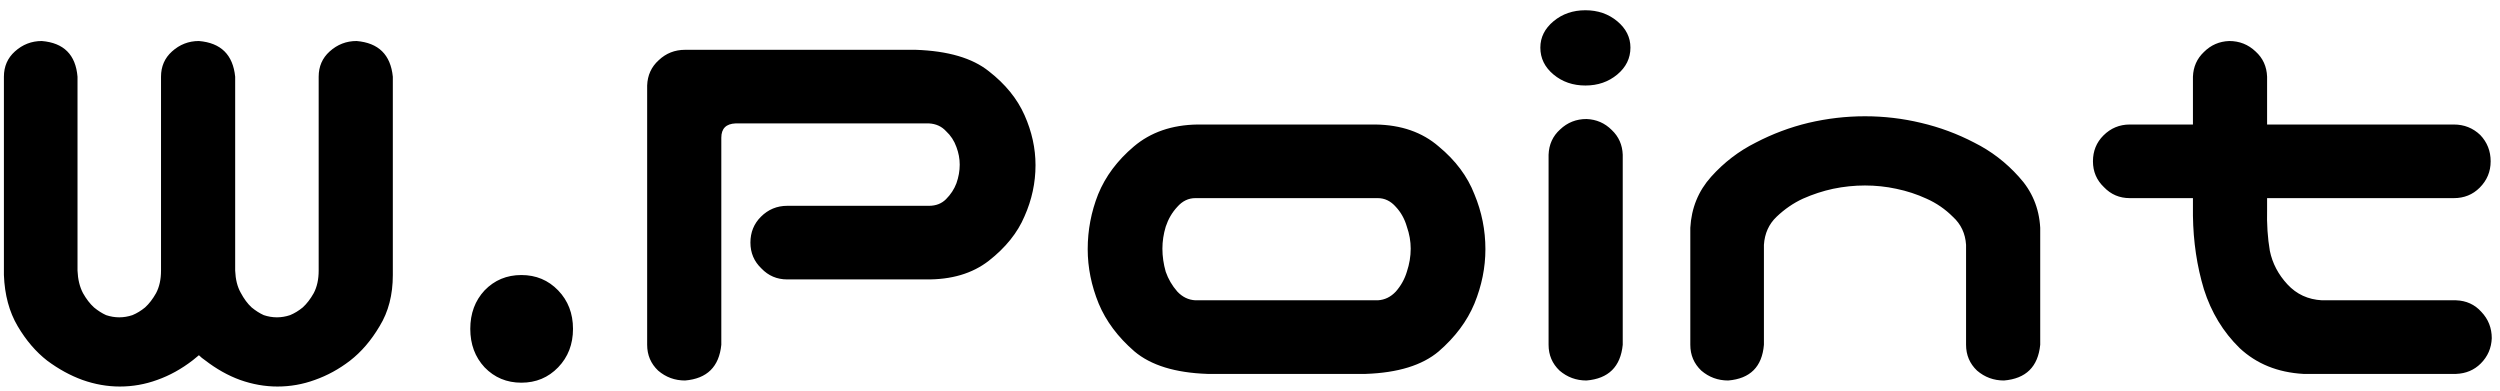 <svg width="160" height="25" viewBox="0 0 160 25" fill="none" xmlns="http://www.w3.org/2000/svg">
<path d="M7.668 24.738C6.871 24.738 6.074 24.598 5.277 24.316C4.504 24.035 3.754 23.625 3.027 23.086C2.301 22.523 1.668 21.785 1.129 20.871C0.59 19.957 0.297 18.867 0.25 17.602V4.91C0.25 4.254 0.484 3.715 0.953 3.293C1.445 2.848 2.02 2.625 2.676 2.625C4.082 2.742 4.844 3.504 4.961 4.91V17.32C4.984 17.883 5.102 18.363 5.312 18.762C5.523 19.137 5.758 19.441 6.016 19.676C6.273 19.887 6.531 20.051 6.789 20.168C7.07 20.262 7.352 20.309 7.633 20.309C7.914 20.309 8.195 20.262 8.477 20.168C8.758 20.051 9.027 19.887 9.285 19.676C9.543 19.441 9.777 19.137 9.988 18.762C10.199 18.363 10.305 17.883 10.305 17.32V4.91C10.305 4.254 10.539 3.715 11.008 3.293C11.5 2.848 12.074 2.625 12.73 2.625C14.137 2.742 14.91 3.504 15.051 4.91V17.32C15.074 17.883 15.191 18.352 15.402 18.727C15.613 19.125 15.848 19.441 16.105 19.676C16.363 19.887 16.621 20.051 16.879 20.168C17.16 20.262 17.441 20.309 17.723 20.309C18.004 20.309 18.285 20.262 18.566 20.168C18.848 20.051 19.117 19.887 19.375 19.676C19.633 19.441 19.867 19.137 20.078 18.762C20.289 18.363 20.395 17.883 20.395 17.32V4.91C20.395 4.254 20.629 3.715 21.098 3.293C21.59 2.848 22.164 2.625 22.82 2.625C24.227 2.742 25 3.504 25.141 4.91V17.602C25.141 18.867 24.859 19.957 24.297 20.871C23.758 21.785 23.125 22.523 22.398 23.086C21.695 23.625 20.945 24.035 20.148 24.316C19.375 24.598 18.578 24.738 17.758 24.738C16.961 24.738 16.164 24.598 15.367 24.316C14.594 24.035 13.844 23.613 13.117 23.051C12.977 22.957 12.848 22.852 12.73 22.734C12.59 22.852 12.461 22.957 12.344 23.051C11.617 23.613 10.855 24.035 10.059 24.316C9.285 24.598 8.488 24.738 7.668 24.738ZM33.367 24.492C32.43 24.492 31.645 24.164 31.012 23.508C30.402 22.852 30.098 22.031 30.098 21.047C30.098 20.062 30.402 19.242 31.012 18.586C31.645 17.93 32.43 17.602 33.367 17.602C34.305 17.602 35.09 17.93 35.723 18.586C36.355 19.242 36.672 20.062 36.672 21.047C36.672 22.031 36.355 22.852 35.723 23.508C35.09 24.164 34.305 24.492 33.367 24.492ZM46.164 22.066C46.023 23.473 45.25 24.234 43.844 24.352C43.188 24.352 42.613 24.141 42.121 23.719C41.652 23.273 41.418 22.723 41.418 22.066V5.473C41.441 4.816 41.688 4.277 42.156 3.855C42.625 3.41 43.188 3.188 43.844 3.188H58.609C60.672 3.258 62.23 3.715 63.285 4.559C64.34 5.379 65.102 6.316 65.57 7.371C66.039 8.426 66.273 9.492 66.273 10.57C66.273 11.695 66.039 12.785 65.57 13.84C65.125 14.895 64.363 15.844 63.285 16.688C62.23 17.508 60.883 17.906 59.242 17.883H50.383C49.727 17.883 49.176 17.648 48.73 17.18C48.262 16.734 48.027 16.184 48.027 15.527C48.027 14.871 48.25 14.32 48.695 13.875C49.164 13.406 49.727 13.172 50.383 13.172H59.453C59.898 13.172 60.262 13.031 60.543 12.75C60.848 12.445 61.07 12.105 61.211 11.73C61.352 11.332 61.422 10.934 61.422 10.535C61.422 10.16 61.352 9.785 61.211 9.41C61.07 9.012 60.848 8.672 60.543 8.391C60.262 8.086 59.898 7.922 59.453 7.898H47.078C46.469 7.922 46.164 8.227 46.164 8.812V22.066ZM77.277 23.93C75.215 23.859 73.656 23.379 72.602 22.488C71.547 21.574 70.785 20.555 70.316 19.43C69.848 18.281 69.613 17.121 69.613 15.949C69.613 14.73 69.836 13.559 70.281 12.434C70.75 11.285 71.512 10.266 72.566 9.375C73.644 8.461 75.004 7.992 76.644 7.969H88.035C89.676 7.992 91.023 8.461 92.078 9.375C93.156 10.266 93.918 11.285 94.363 12.434C94.832 13.559 95.066 14.73 95.066 15.949C95.066 17.121 94.832 18.281 94.363 19.43C93.894 20.555 93.133 21.574 92.078 22.488C91.023 23.379 89.465 23.859 87.402 23.93H77.277ZM76.504 12.68C76.059 12.68 75.672 12.867 75.344 13.242C75.016 13.594 74.769 14.016 74.606 14.508C74.465 14.977 74.394 15.445 74.394 15.914C74.394 16.406 74.465 16.898 74.606 17.391C74.769 17.859 75.016 18.281 75.344 18.656C75.672 19.008 76.059 19.195 76.504 19.219H88.176C88.621 19.195 89.008 19.008 89.336 18.656C89.664 18.281 89.898 17.859 90.039 17.391C90.203 16.898 90.285 16.406 90.285 15.914C90.285 15.445 90.203 14.977 90.039 14.508C89.898 14.016 89.664 13.594 89.336 13.242C89.008 12.867 88.621 12.68 88.176 12.68H76.504ZM101.535 7.617C102.168 7.641 102.707 7.875 103.152 8.32C103.598 8.742 103.832 9.27 103.855 9.902V22.066C103.715 23.473 102.941 24.234 101.535 24.352C100.879 24.352 100.305 24.141 99.812 23.719C99.344 23.273 99.109 22.723 99.109 22.066V9.902C99.133 9.246 99.379 8.707 99.848 8.285C100.316 7.84 100.879 7.617 101.535 7.617ZM98.582 3.047C98.582 2.391 98.863 1.828 99.426 1.359C99.988 0.891 100.668 0.656 101.465 0.656C102.262 0.656 102.941 0.891 103.504 1.359C104.066 1.828 104.348 2.391 104.348 3.047C104.348 3.727 104.066 4.301 103.504 4.77C102.941 5.238 102.262 5.473 101.465 5.473C100.668 5.473 99.988 5.238 99.426 4.77C98.863 4.301 98.582 3.727 98.582 3.047ZM119.359 7.441C120.578 7.441 121.773 7.582 122.945 7.863C124.141 8.145 125.277 8.566 126.355 9.129C127.434 9.668 128.383 10.395 129.203 11.309C130.047 12.223 130.504 13.312 130.574 14.578V16.055V22.066C130.434 23.473 129.66 24.234 128.254 24.352C127.598 24.352 127.023 24.141 126.531 23.719C126.062 23.273 125.828 22.723 125.828 22.066V20.52V15.668C125.781 14.941 125.5 14.344 124.984 13.875C124.492 13.383 123.93 12.996 123.297 12.715C122.688 12.434 122.043 12.223 121.363 12.082C120.707 11.941 120.039 11.871 119.359 11.871C118.68 11.871 118 11.941 117.32 12.082C116.664 12.223 116.02 12.434 115.387 12.715C114.777 12.996 114.215 13.383 113.699 13.875C113.207 14.344 112.938 14.941 112.891 15.668V20.52V22.066C112.773 23.473 112.012 24.234 110.605 24.352C109.949 24.352 109.375 24.141 108.883 23.719C108.414 23.273 108.18 22.723 108.18 22.066V16.055V14.578C108.25 13.312 108.695 12.223 109.516 11.309C110.336 10.395 111.285 9.668 112.363 9.129C113.441 8.566 114.566 8.145 115.738 7.863C116.934 7.582 118.141 7.441 119.359 7.441ZM142.668 2.625C143.324 2.625 143.887 2.848 144.355 3.293C144.824 3.715 145.07 4.254 145.094 4.91V7.969H157.047C157.703 7.969 158.266 8.191 158.734 8.637C159.18 9.105 159.402 9.668 159.402 10.324C159.402 10.98 159.168 11.543 158.699 12.012C158.254 12.457 157.703 12.68 157.047 12.68H145.094V13.383C145.07 14.344 145.129 15.234 145.27 16.055C145.434 16.852 145.809 17.566 146.395 18.199C146.98 18.832 147.719 19.172 148.609 19.219H157.188C157.844 19.242 158.383 19.488 158.805 19.957C159.25 20.426 159.473 20.988 159.473 21.645C159.449 22.277 159.215 22.816 158.77 23.262C158.348 23.684 157.82 23.906 157.188 23.93H147.414C145.773 23.836 144.414 23.285 143.336 22.277C142.281 21.246 141.52 19.992 141.051 18.516C140.605 17.039 140.371 15.469 140.348 13.805V12.68H136.305C135.648 12.68 135.098 12.445 134.652 11.977C134.184 11.531 133.949 10.98 133.949 10.324C133.949 9.668 134.172 9.117 134.617 8.672C135.086 8.203 135.648 7.969 136.305 7.969H140.348V4.91C140.371 4.277 140.605 3.75 141.051 3.328C141.496 2.883 142.035 2.648 142.668 2.625Z" fill="black"/>
</svg>

